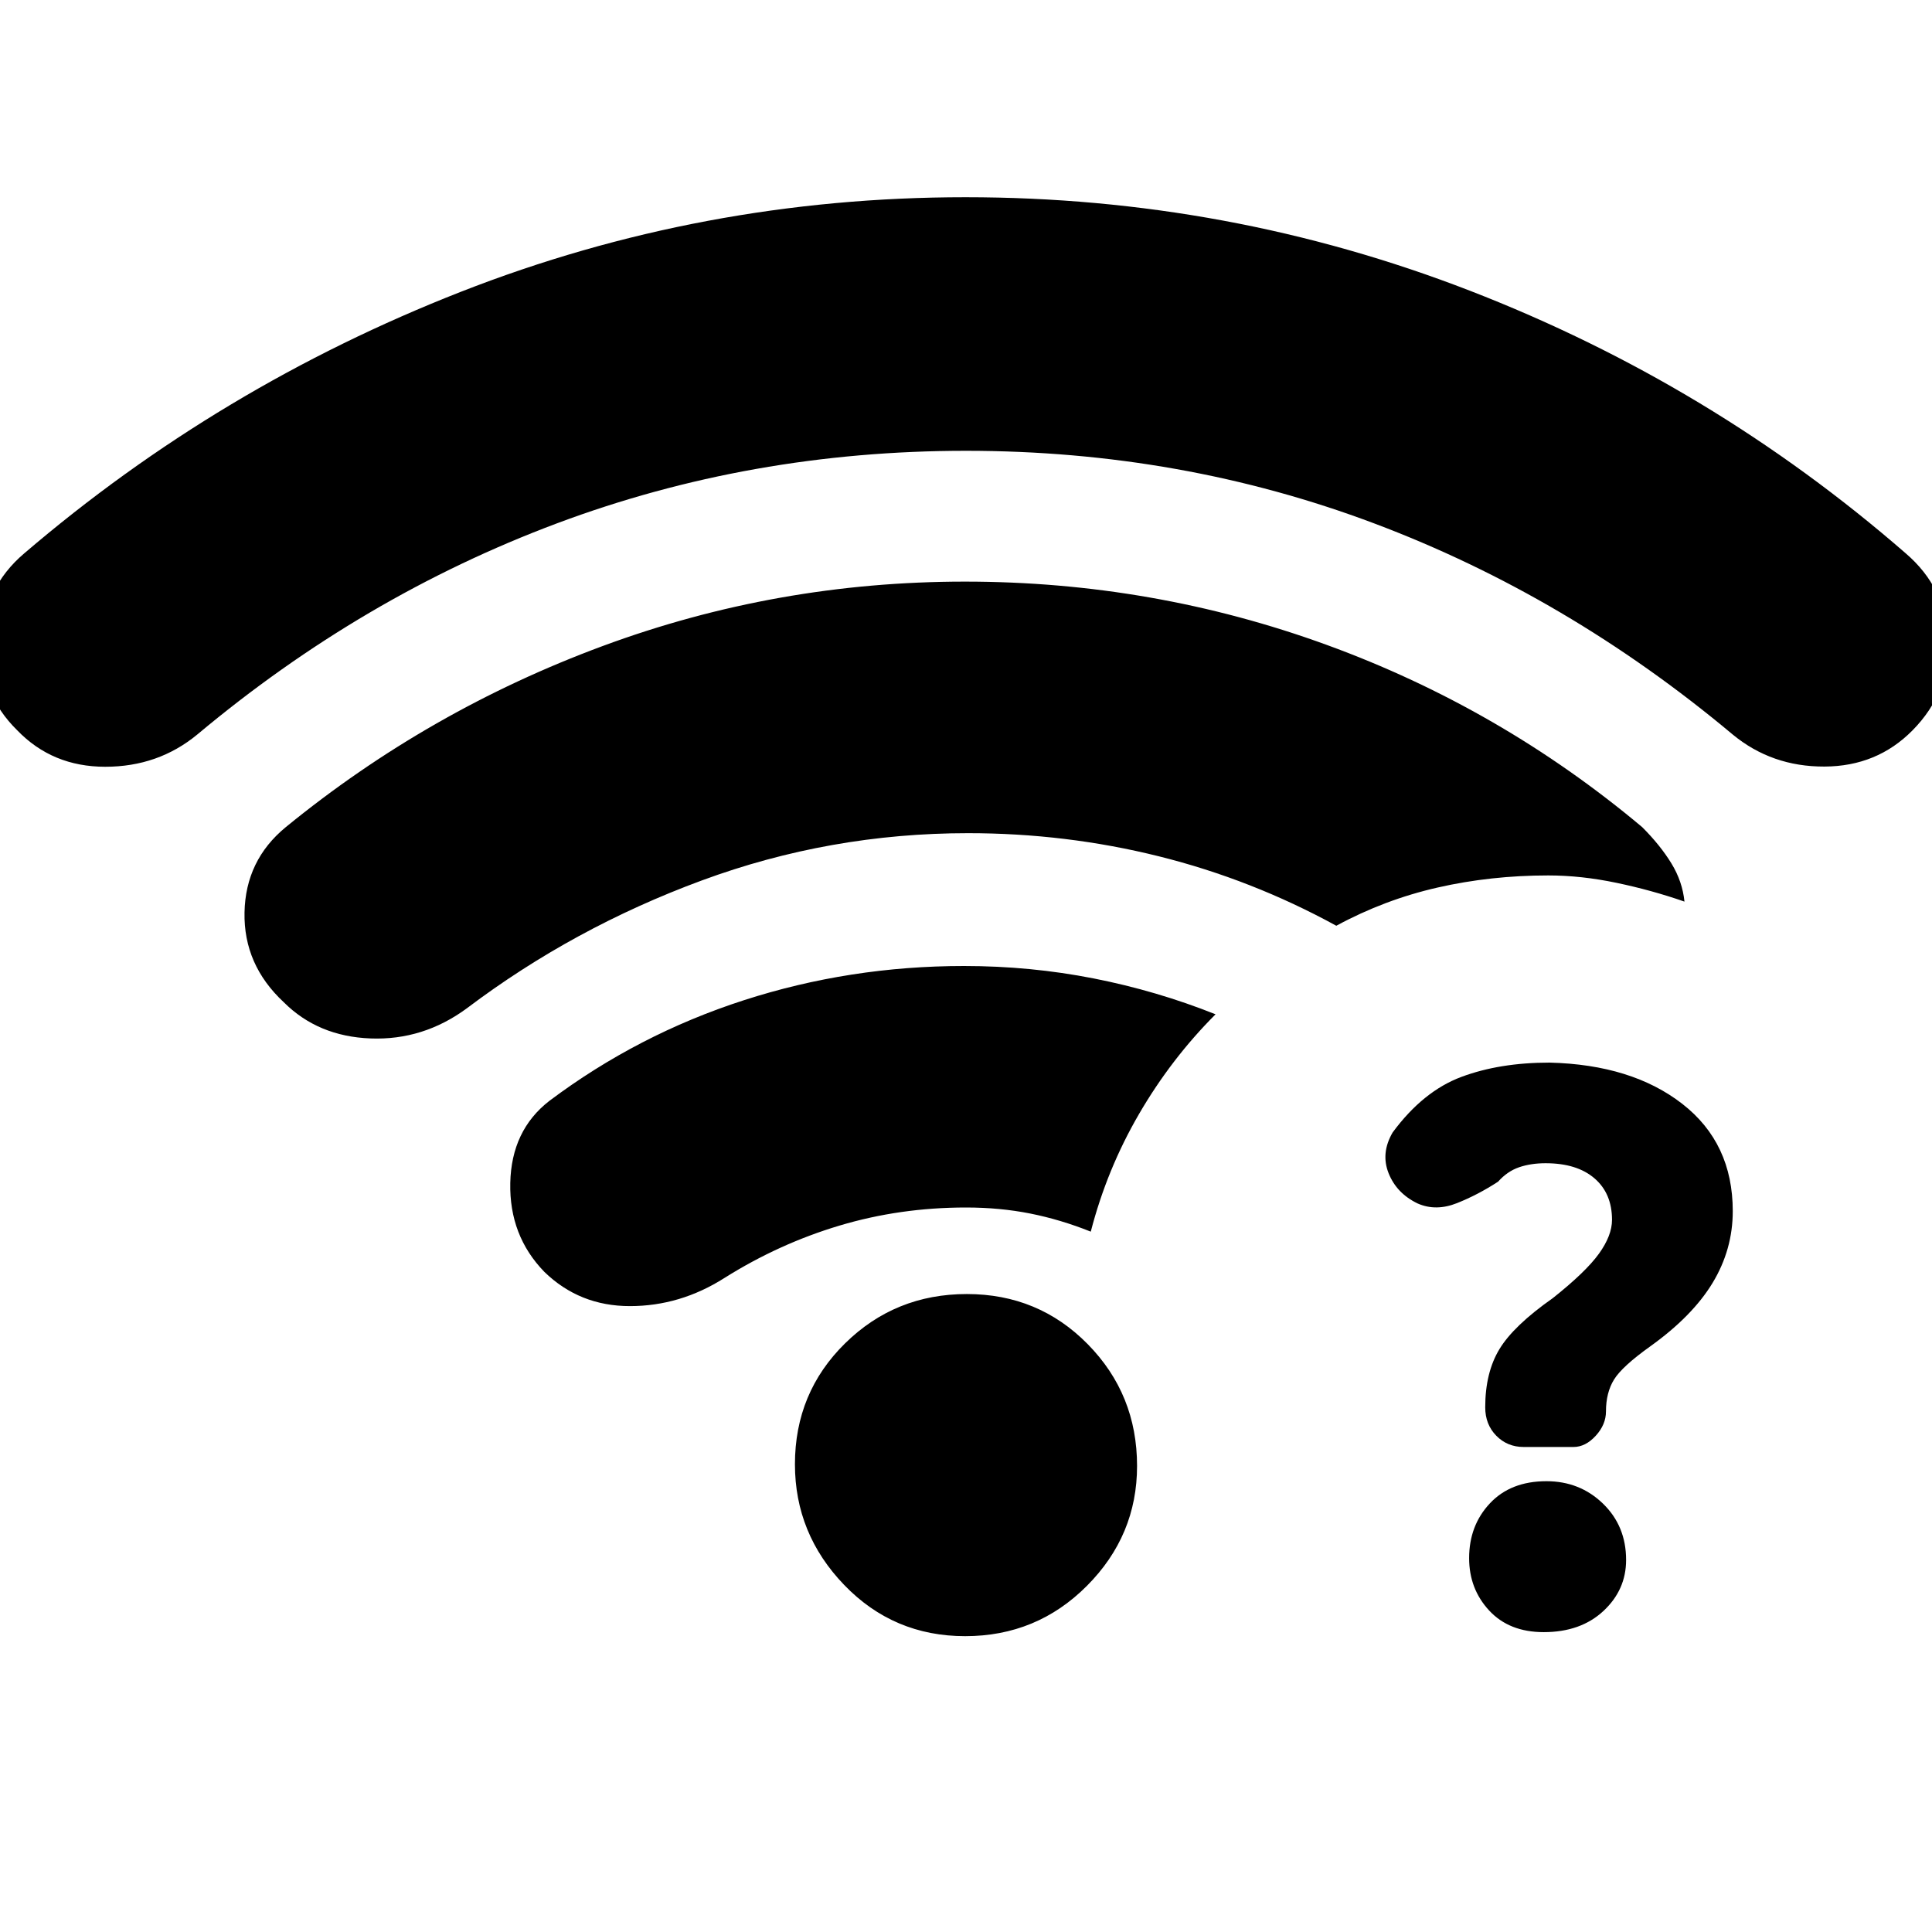 <svg xmlns="http://www.w3.org/2000/svg" height="20" viewBox="0 -960 960 960" width="20"><path d="M480-736q-107 0-203.39 36.1Q180.21-663.81 98-595q-19.41 16-45.71 16Q26-579 8.53-597.15-10-615.31-9-641.65-8-668 12-685q97-83 216.98-130 119.99-47 250.76-47 130.77 0 250.76 46.5Q850.48-769 947-685q20.06 17.24 21.03 43.12.97 25.88-17.7 44.78-17.67 17.91-43.79 18-26.13.1-45.54-15.9-82.21-68.81-178.11-104.9Q587-736 480-736Zm-.42 589q-35.58 0-60.08-25.42-24.5-25.41-24.5-60 0-35.58 24.92-60.08 24.91-24.5 60.5-24.5 35.58 0 60.08 24.92 24.5 24.91 24.5 60.5Q565-197 540.08-172q-24.91 25-60.5 25Zm.42-213q-32.84 0-62.9 9-30.06 9-57.1 26-22 14-47 14t-42.5-17q-17.5-18-16.95-44.19.56-26.19 19.45-40.81 44-33 96.65-50Q422.3-480 479-480q33 0 64.4 6.17 31.39 6.17 60.6 17.83-22 22-38 49.5T542-348q-15-6-30.07-9T480-360Zm287.06 211q-17.15 0-27.11-10.75-9.95-10.75-9.95-26Q730-202 740.33-213q10.32-11 28.08-11 16.59 0 28.09 11.13t11.5 28q0 14.87-11.28 25.37-11.29 10.5-29.66 10.5ZM801-353.87q0-13.13-8.72-20.63-8.73-7.5-24.28-7.5-7.32 0-13.16 2t-10.46 7.17q-9.9 6.46-20.39 10.65-10.49 4.18-19.57.18Q694-367 690-377t2-20.3q15.13-20.49 34.16-27.6 19.03-7.1 43.8-7.1 40.92 1 65.98 20.51Q861-391.99 861-358.2q0 19.07-10 35.62-10 16.54-31 31.58-14 10-18 16.5t-4 15.82q0 6.55-5.09 12.11-5.09 5.57-11.06 5.57h-24.72q-8.13 0-13.63-5.59-5.5-5.6-5.5-14.13 0-17.28 7.09-28.95 7.09-11.67 26.47-25.28Q788-328 794.5-337.04q6.5-9.03 6.5-16.83ZM481-546q-68.6 0-132.3 23.5Q285-499 232-459q-21.71 16-47.85 15Q158-445 141-462q-20-18.61-19.5-44.59.5-25.98 20.5-42.41 71-58 157.49-90 86.49-32 179.95-32 93.56 0 179.84 31.46T816-549q9 9 14.5 18t6.5 19q-16.27-5.67-33.78-9.33-17.51-3.67-33.93-3.67-28.5 0-54.9 6-26.41 6-50.39 19-42-23-88.14-34.5T481-546Z"/></svg>